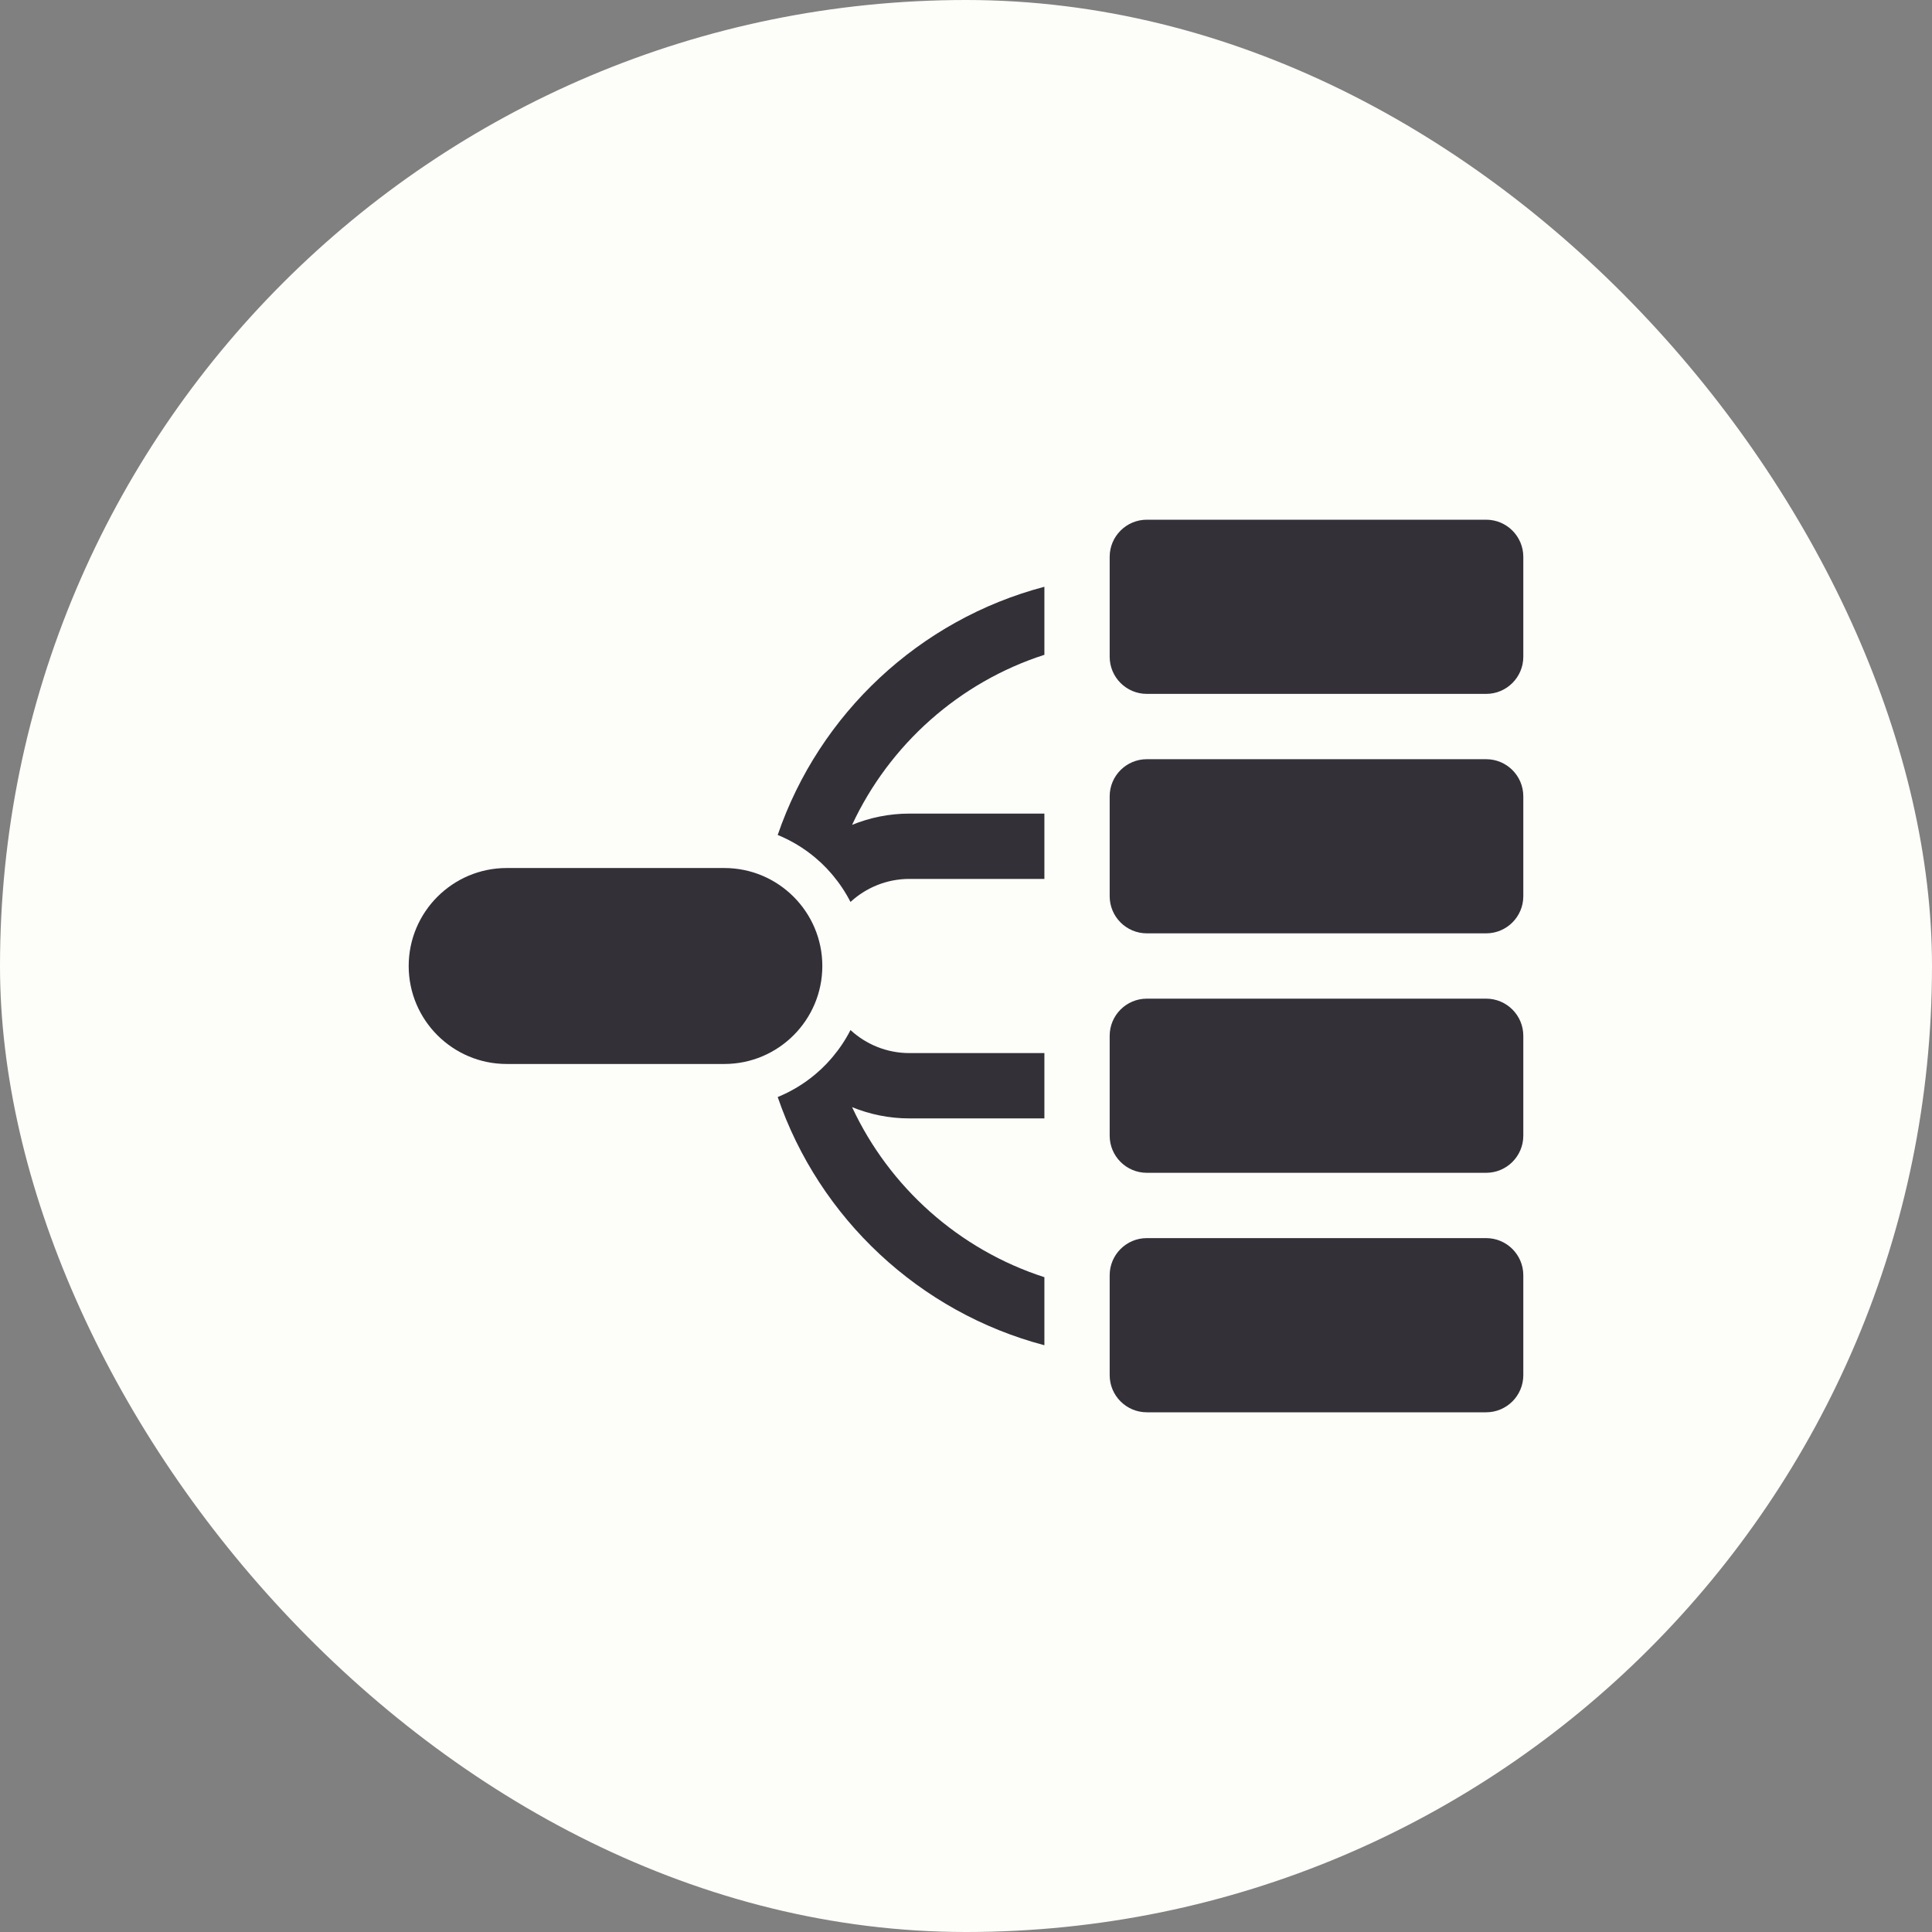 <svg width="52" height="52" viewBox="0 0 52 52" fill="none" xmlns="http://www.w3.org/2000/svg">
<rect x="0" y="0" width="52" height="52" fill="#808080" stroke="none"/>
<rect width="52" height="52" rx="26" fill="#FDFDF9"/>
<path d="M40 26.879H30.867C30.315 26.879 29.867 27.327 29.867 27.879V30.566C29.867 31.119 30.315 31.566 30.867 31.566H40C40.552 31.566 41 31.119 41 30.566V27.879C41 27.327 40.552 26.879 40 26.879Z" fill="#333037"/>
<path d="M40 20.434H30.867C30.315 20.434 29.867 20.881 29.867 21.434V24.121C29.867 24.673 30.315 25.121 30.867 25.121H40C40.552 25.121 41 24.673 41 24.121V21.434C41 20.881 40.552 20.434 40 20.434Z" fill="#333037"/>
<path d="M40 13.988H30.867C30.315 13.988 29.867 14.436 29.867 14.988V17.676C29.867 18.228 30.315 18.676 30.867 18.676H40C40.552 18.676 41 18.228 41 17.676V14.988C41 14.436 40.552 13.988 40 13.988Z" fill="#333037"/>
<path d="M40 33.324H30.867C30.315 33.324 29.867 33.772 29.867 34.324V37.012C29.867 37.564 30.315 38.012 30.867 38.012H40C40.552 38.012 41 37.564 41 37.012V34.324C41 33.772 40.552 33.324 40 33.324Z" fill="#333037"/>
<path d="M19.496 23.363H13.637C12.183 23.363 11 24.546 11 26C11 27.454 12.183 28.637 13.637 28.637H19.496C20.95 28.637 22.133 27.454 22.133 26C22.133 24.546 20.95 23.363 19.496 23.363Z" fill="#333037"/>
<path d="M28.11 17.624V15.793C24.748 16.678 22.049 19.211 20.932 22.473C21.296 22.622 21.633 22.826 21.931 23.074C21.965 23.102 21.997 23.132 22.031 23.162C22.053 23.182 22.076 23.202 22.099 23.222C22.137 23.258 22.173 23.295 22.21 23.332C22.225 23.349 22.242 23.364 22.257 23.38C22.295 23.42 22.331 23.461 22.367 23.502C22.38 23.517 22.394 23.532 22.406 23.547C22.594 23.77 22.757 24.014 22.891 24.276C23.309 23.892 23.866 23.656 24.477 23.656H28.11V21.898H24.477C23.931 21.898 23.411 22.007 22.934 22.201C23.94 20.041 25.816 18.363 28.11 17.624Z" fill="#333037"/>
<path d="M28.11 30.102V28.344H24.477C23.866 28.344 23.309 28.108 22.891 27.724C22.758 27.986 22.594 28.23 22.406 28.453C22.394 28.468 22.38 28.483 22.367 28.498C22.331 28.539 22.295 28.58 22.257 28.62C22.242 28.636 22.225 28.651 22.21 28.668C22.173 28.705 22.137 28.742 22.099 28.778C22.076 28.798 22.053 28.818 22.031 28.838C21.997 28.868 21.965 28.898 21.931 28.926C21.633 29.174 21.296 29.378 20.932 29.527C22.048 32.789 24.748 35.322 28.11 36.207V34.376C25.816 33.636 23.94 31.959 22.934 29.799C23.411 29.993 23.931 30.102 24.477 30.102H28.11Z" fill="#333037"/>
</svg>
